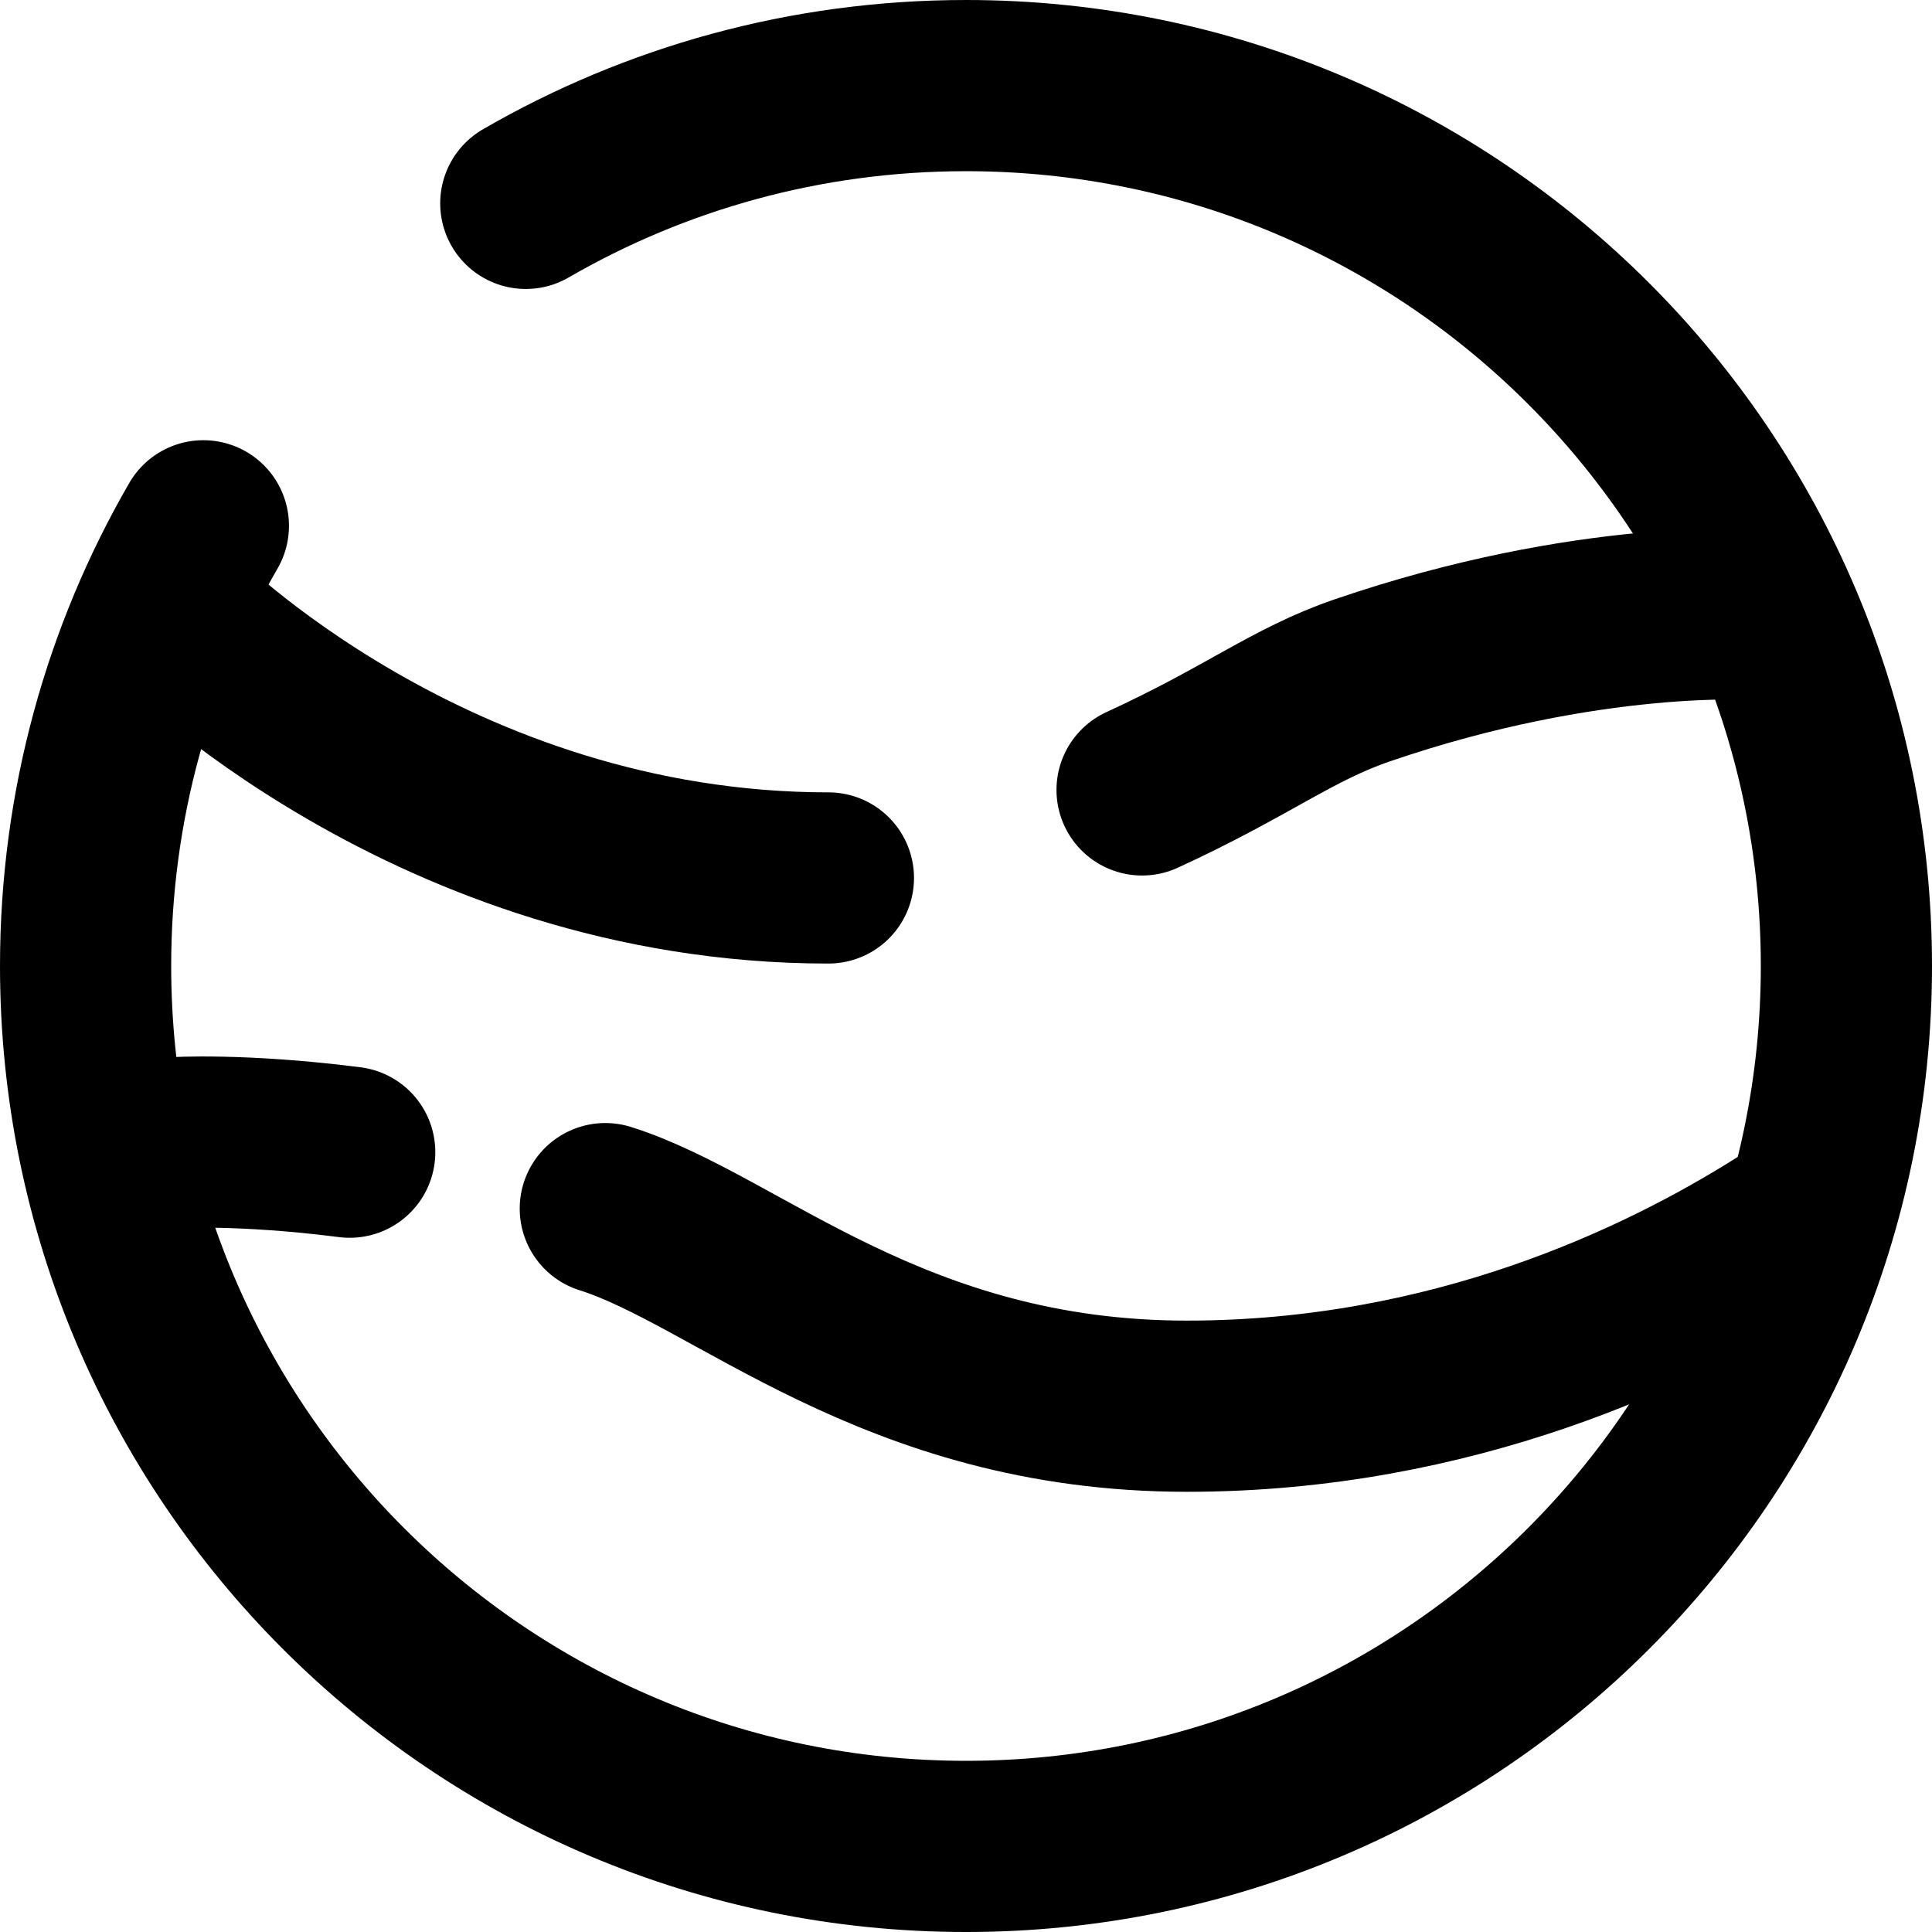<svg version="1.1" xmlns="http://www.w3.org/2000/svg" xmlns:xlink="http://www.w3.org/1999/xlink" width="395" height="395" viewBox="0,0,395,395"><g transform="translate(-42.5,17.5)"><g data-paper-data="{&quot;isPaintingLayer&quot;:true}" fill="none" fill-rule="nonzero" stroke="#000000" stroke-width="35" stroke-linecap="round" stroke-linejoin="miter" stroke-miterlimit="10" stroke-dasharray="" stroke-dashoffset="0" style="mix-blend-mode: normal"><path d="M211.87,162c-81.001,0 -133.87,-53.861 -133.87,-53.861M276,144c21.546,-9.885 30.656,-17.479 45,-22.396c46.492,-15.938 81,-13.465 81,-13.465"/><path d="M114,218.066c-22.178,-2.837 -36.003,-1.928 -36.003,-1.928M406.86,234c-24.835,15.678 -67.482,36 -121.694,36c-60.071,0 -91.955,-31.916 -118.91,-40.396"/><path d="M150,24.081c26.476,-15.315 57.215,-24.081 90,-24.081c99.41,0 180,80.589 180,180c0,99.41 -80.59,180 -180,180c-99.411,0 -180,-80.59 -180,-180c0,-32.785 8.765,-63.524 24.081,-90"/></g></g></svg><!--rotationCenter:197.49999999999977:197.50000000000014-->